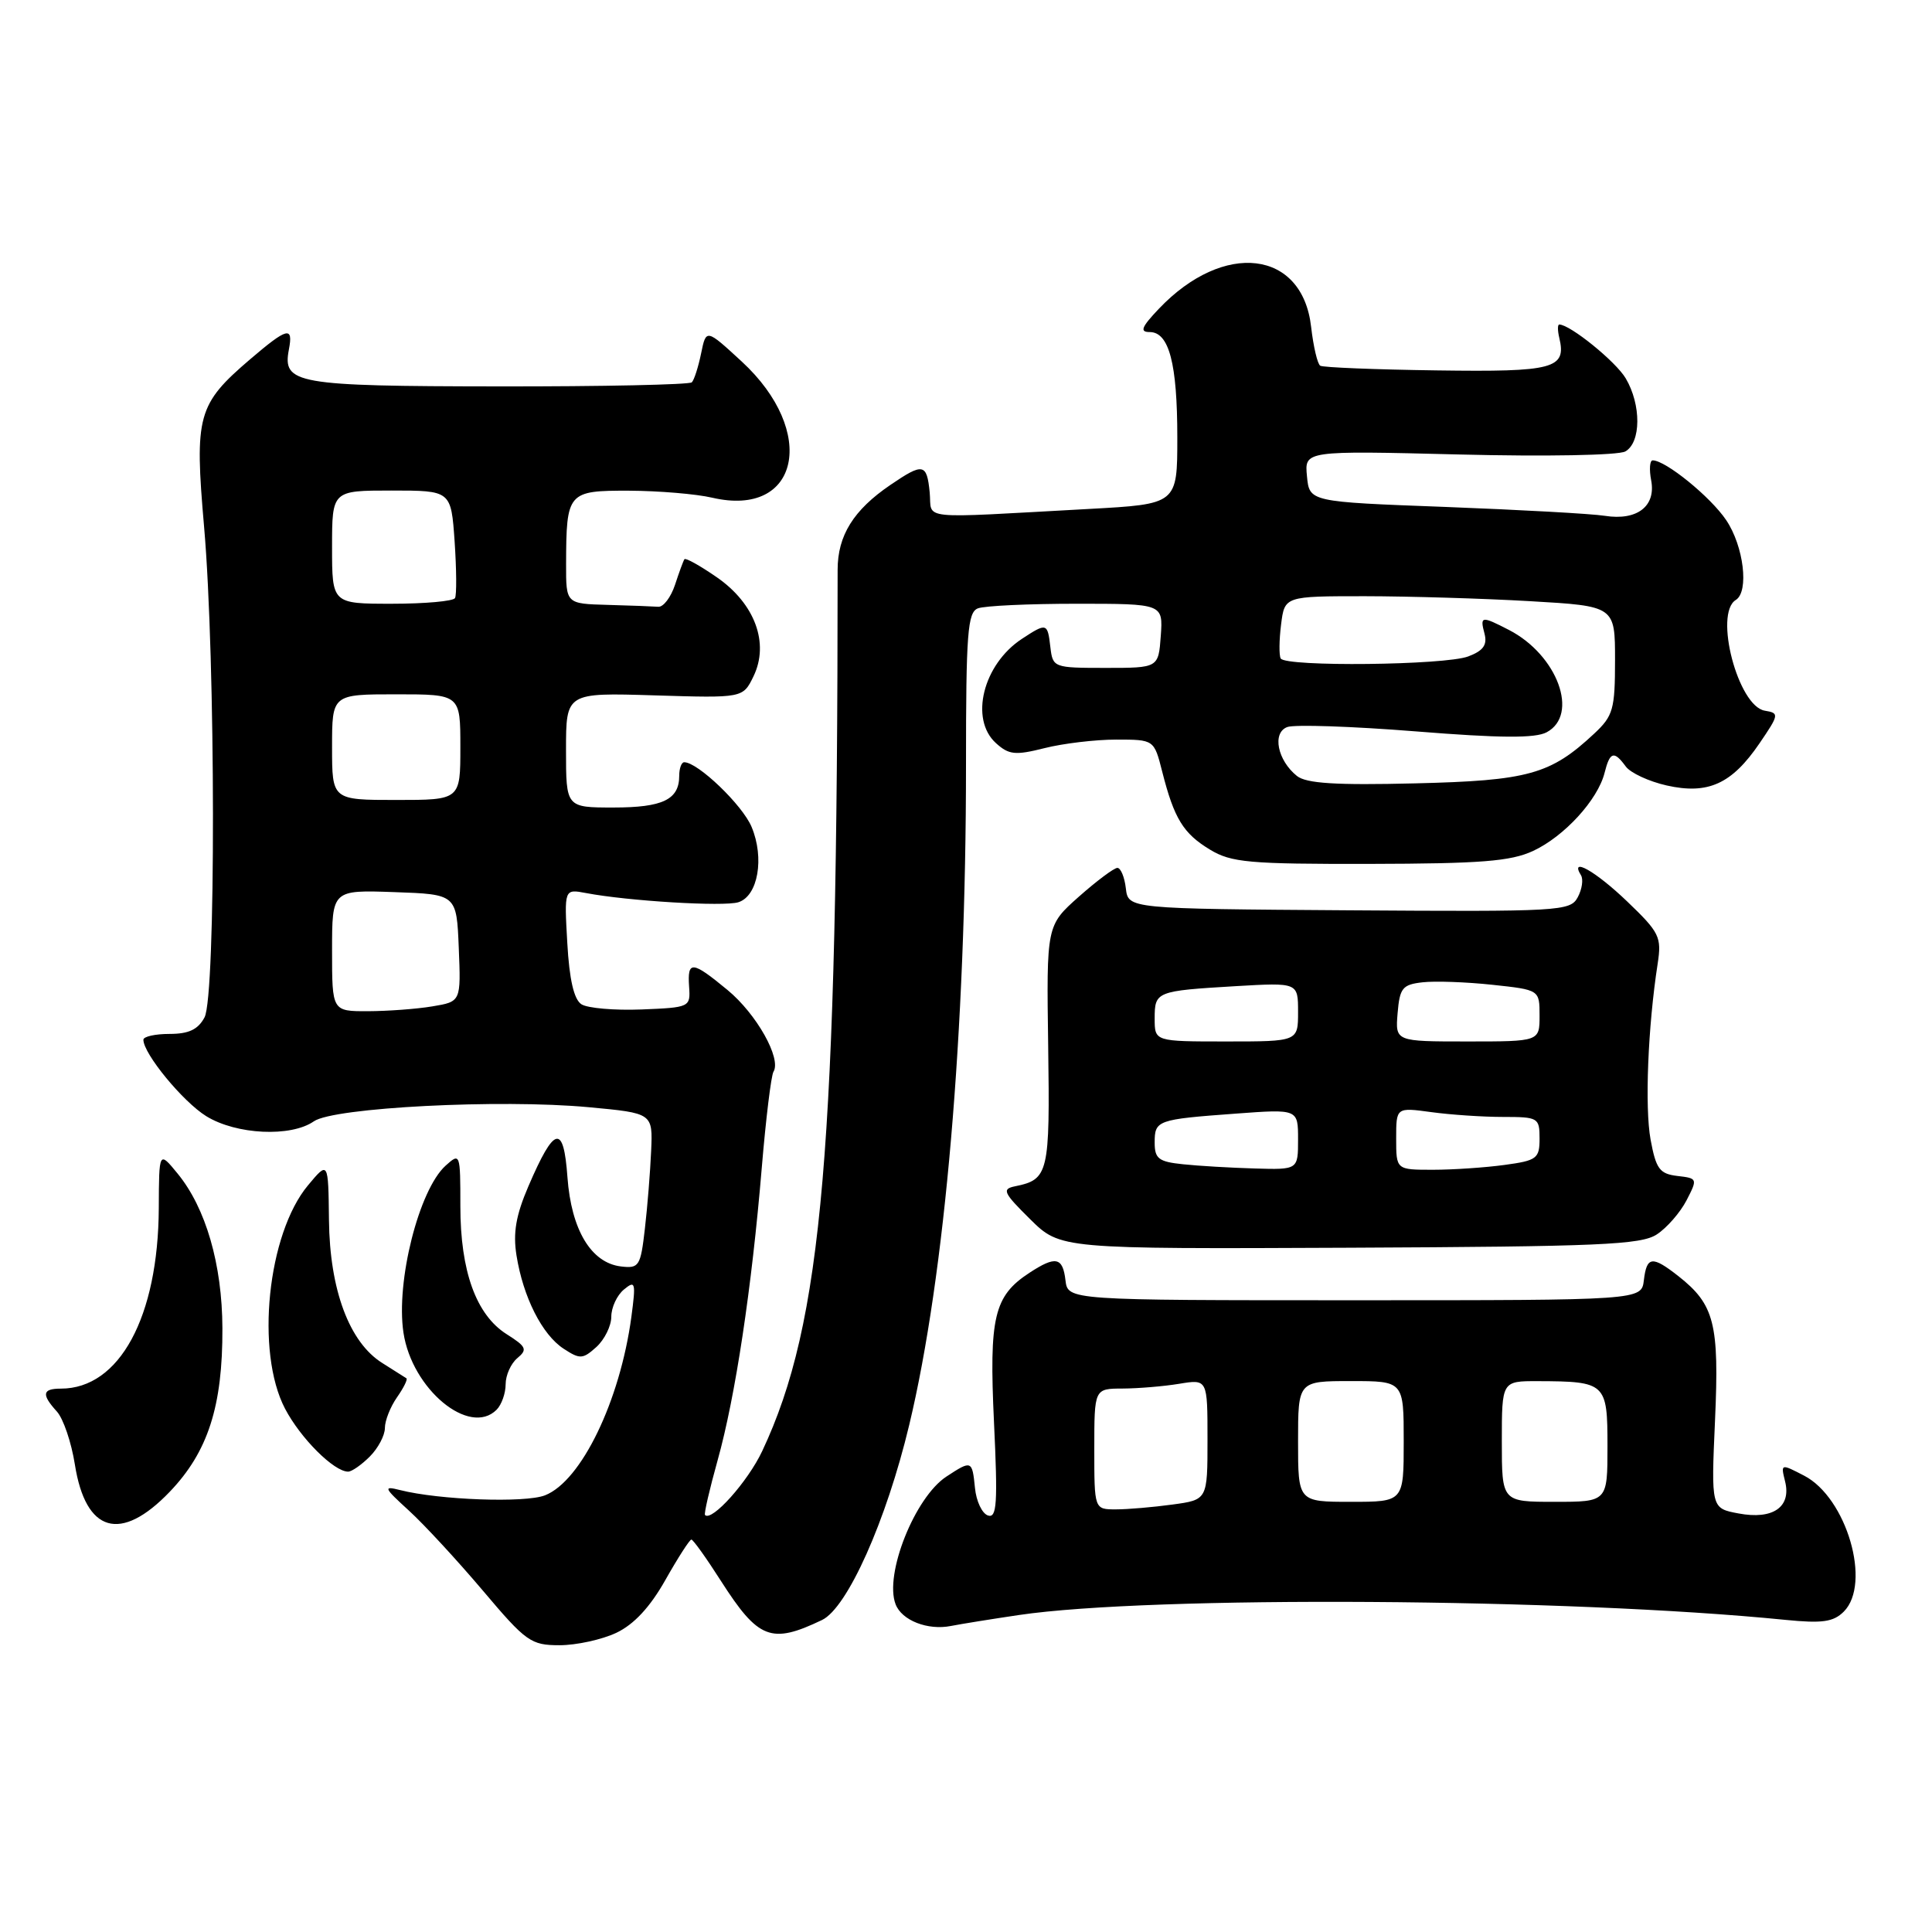 <?xml version="1.0" encoding="UTF-8" standalone="no"?>
<!DOCTYPE svg PUBLIC "-//W3C//DTD SVG 1.1//EN" "http://www.w3.org/Graphics/SVG/1.1/DTD/svg11.dtd" >
<svg xmlns="http://www.w3.org/2000/svg" xmlns:xlink="http://www.w3.org/1999/xlink" version="1.1" viewBox="0 0 256 256">
 <g >
 <path fill="currentColor"
d=" M 81.68 216.35 C 84.01 215.24 86.14 212.95 88.17 209.35 C 89.83 206.41 91.38 204.00 91.61 204.00 C 91.84 204.00 93.60 206.46 95.52 209.47 C 100.49 217.23 102.18 217.89 108.92 214.66 C 112.28 213.06 117.44 201.51 120.48 188.80 C 125.22 169.01 128.00 136.70 128.00 101.36 C 128.00 83.91 128.21 81.13 129.58 80.61 C 130.45 80.27 136.33 80.00 142.64 80.00 C 154.11 80.00 154.11 80.00 153.81 84.25 C 153.50 88.50 153.50 88.50 146.50 88.50 C 139.61 88.50 139.50 88.46 139.18 85.75 C 138.81 82.53 138.70 82.49 135.41 84.65 C 130.26 88.03 128.45 95.29 131.97 98.47 C 133.68 100.02 134.52 100.11 138.41 99.13 C 140.87 98.51 145.14 98.00 147.90 98.00 C 152.92 98.00 152.92 98.00 154.00 102.25 C 155.58 108.47 156.79 110.44 160.33 112.58 C 163.15 114.29 165.49 114.50 181.50 114.47 C 196.22 114.44 200.16 114.13 203.13 112.76 C 207.27 110.84 211.71 105.99 212.61 102.42 C 213.32 99.59 213.86 99.43 215.42 101.56 C 216.04 102.41 218.49 103.55 220.85 104.08 C 226.33 105.31 229.47 103.88 233.14 98.50 C 235.75 94.67 235.78 94.49 233.85 94.17 C 230.30 93.59 227.08 81.30 230.00 79.50 C 231.78 78.40 231.06 72.38 228.73 68.92 C 226.65 65.83 220.70 61.00 218.99 61.00 C 218.60 61.00 218.51 62.20 218.79 63.66 C 219.44 67.08 216.92 69.02 212.66 68.35 C 210.92 68.07 201.40 67.55 191.50 67.17 C 173.50 66.50 173.50 66.50 173.18 63.10 C 172.85 59.71 172.85 59.71 193.29 60.22 C 204.87 60.51 214.44 60.33 215.36 59.82 C 217.46 58.64 217.49 53.64 215.42 50.14 C 214.11 47.91 208.04 43.00 206.61 43.00 C 206.38 43.00 206.38 43.79 206.61 44.75 C 207.59 48.86 205.95 49.30 190.41 49.08 C 182.27 48.97 175.31 48.69 174.94 48.46 C 174.57 48.23 174.03 45.92 173.73 43.31 C 172.58 33.11 162.16 31.87 153.56 40.91 C 151.24 43.35 150.99 44.00 152.34 44.00 C 154.91 44.00 156.00 48.16 156.00 57.97 C 156.00 66.80 156.00 66.80 144.25 67.44 C 121.14 68.70 123.54 68.95 123.19 65.25 C 122.81 61.39 122.32 61.30 117.99 64.25 C 113.09 67.58 110.99 70.96 110.99 75.50 C 110.97 152.38 109.01 175.26 101.00 192.27 C 99.10 196.32 94.32 201.66 93.42 200.75 C 93.26 200.60 94.02 197.33 95.09 193.49 C 97.44 185.08 99.61 170.70 100.94 154.72 C 101.48 148.24 102.18 142.52 102.49 142.01 C 103.57 140.26 100.24 134.35 96.40 131.18 C 91.69 127.29 91.07 127.24 91.31 130.75 C 91.50 133.46 91.41 133.50 85.00 133.76 C 81.42 133.90 77.84 133.59 77.04 133.07 C 76.05 132.43 75.44 129.79 75.17 124.95 C 74.76 117.79 74.76 117.79 77.63 118.33 C 83.16 119.39 95.93 120.16 97.84 119.55 C 100.44 118.73 101.32 113.70 99.59 109.57 C 98.38 106.67 92.47 101.00 90.66 101.00 C 90.30 101.00 90.00 101.81 90.00 102.80 C 90.00 105.95 87.82 107.00 81.30 107.00 C 75.00 107.00 75.00 107.00 75.00 99.39 C 75.00 91.78 75.00 91.78 86.72 92.14 C 98.44 92.50 98.44 92.50 99.84 89.62 C 101.97 85.23 100.03 79.98 94.98 76.49 C 92.77 74.96 90.84 73.88 90.69 74.10 C 90.54 74.32 89.98 75.85 89.44 77.50 C 88.89 79.15 87.90 80.45 87.23 80.40 C 86.55 80.35 83.53 80.23 80.50 80.15 C 75.00 80.00 75.00 80.00 75.01 74.75 C 75.04 65.20 75.21 65.00 83.37 65.02 C 87.29 65.04 92.25 65.45 94.38 65.95 C 105.92 68.63 108.39 57.22 98.28 47.90 C 93.57 43.56 93.57 43.56 92.90 46.83 C 92.53 48.63 91.98 50.35 91.67 50.66 C 91.36 50.97 79.81 51.22 66.01 51.20 C 39.15 51.17 37.41 50.86 38.28 46.31 C 38.88 43.18 38.08 43.39 33.15 47.60 C 26.16 53.58 25.76 55.07 27.04 69.77 C 28.58 87.43 28.62 131.97 27.10 134.81 C 26.24 136.42 25.01 137.00 22.46 137.00 C 20.56 137.00 19.00 137.35 19.00 137.77 C 19.00 139.62 24.23 145.98 27.33 147.90 C 31.32 150.36 38.55 150.70 41.59 148.58 C 44.20 146.75 66.27 145.62 78.00 146.71 C 86.50 147.50 86.50 147.50 86.28 152.50 C 86.16 155.25 85.79 159.89 85.45 162.81 C 84.88 167.79 84.68 168.10 82.27 167.81 C 78.32 167.33 75.70 162.96 75.19 155.99 C 74.68 148.87 73.47 149.15 70.01 157.20 C 68.36 161.04 67.96 163.36 68.44 166.36 C 69.32 171.87 71.83 176.85 74.68 178.71 C 76.85 180.13 77.22 180.11 79.03 178.48 C 80.11 177.49 81.00 175.69 81.00 174.47 C 81.00 173.25 81.75 171.63 82.67 170.87 C 84.19 169.61 84.27 169.91 83.66 174.50 C 82.15 185.65 77.02 196.26 72.21 198.14 C 69.58 199.17 58.21 198.76 53.00 197.44 C 50.74 196.87 50.85 197.12 54.17 200.15 C 56.19 201.99 60.59 206.76 63.97 210.75 C 69.71 217.55 70.35 218.00 74.15 218.00 C 76.37 218.00 79.76 217.26 81.68 216.35 Z  M 135.00 214.00 C 152.50 211.41 207.87 211.76 236.56 214.64 C 241.47 215.13 242.93 214.92 244.31 213.55 C 248.02 209.84 244.69 198.44 239.05 195.53 C 235.97 193.93 235.95 193.94 236.53 196.28 C 237.39 199.69 234.92 201.40 230.37 200.54 C 226.73 199.86 226.73 199.86 227.25 188.18 C 227.82 175.39 227.18 172.86 222.39 169.09 C 218.92 166.37 218.20 166.45 217.82 169.64 C 217.50 172.29 217.50 172.29 179.50 172.29 C 141.50 172.29 141.50 172.29 141.18 169.64 C 140.82 166.57 139.88 166.38 136.41 168.65 C 131.70 171.73 131.05 174.49 131.71 188.48 C 132.22 199.22 132.09 201.20 130.91 200.81 C 130.13 200.55 129.36 198.92 129.19 197.17 C 128.82 193.49 128.75 193.46 125.41 195.65 C 121.22 198.39 117.15 208.62 118.67 212.57 C 119.48 214.71 122.92 216.06 126.00 215.45 C 127.38 215.18 131.43 214.53 135.00 214.00 Z  M 22.49 197.67 C 27.56 192.38 29.51 186.32 29.47 176.00 C 29.44 167.53 27.27 160.06 23.53 155.50 C 21.07 152.50 21.07 152.50 21.04 160.07 C 20.97 174.52 15.83 184.00 8.07 184.00 C 5.60 184.00 5.47 184.76 7.54 187.04 C 8.39 187.98 9.46 191.13 9.92 194.05 C 11.35 203.11 16.00 204.44 22.49 197.67 Z  M 49.00 193.00 C 50.10 191.90 51.00 190.20 51.00 189.22 C 51.00 188.24 51.72 186.42 52.60 185.16 C 53.48 183.90 54.05 182.76 53.85 182.63 C 53.66 182.50 52.22 181.59 50.66 180.61 C 46.29 177.88 43.69 170.92 43.59 161.67 C 43.50 153.84 43.50 153.84 40.82 157.05 C 35.44 163.49 33.83 179.13 37.77 186.66 C 39.83 190.59 44.25 195.00 46.13 195.00 C 46.61 195.00 47.90 194.10 49.00 193.00 Z  M 65.80 186.80 C 66.46 186.14 67.00 184.62 67.00 183.42 C 67.00 182.22 67.70 180.67 68.55 179.96 C 69.92 178.82 69.75 178.44 67.14 176.79 C 63.09 174.23 61.00 168.45 61.00 159.82 C 61.00 152.80 60.97 152.72 59.04 154.46 C 55.51 157.66 52.44 169.80 53.46 176.58 C 54.58 184.07 62.21 190.39 65.80 186.80 Z  M 219.53 163.57 C 220.87 162.70 222.64 160.66 223.47 159.06 C 224.96 156.18 224.93 156.13 222.26 155.82 C 219.91 155.54 219.43 154.90 218.71 151.00 C 217.93 146.74 218.35 136.08 219.65 127.69 C 220.19 124.15 219.90 123.56 215.60 119.44 C 211.43 115.44 207.93 113.46 209.49 115.98 C 209.82 116.52 209.63 117.83 209.06 118.89 C 208.07 120.74 206.77 120.81 178.76 120.62 C 149.50 120.42 149.50 120.42 149.18 117.71 C 149.01 116.22 148.50 115.00 148.06 115.00 C 147.62 115.00 145.32 116.72 142.96 118.81 C 138.66 122.63 138.66 122.63 138.89 138.64 C 139.13 155.47 138.94 156.29 134.50 157.19 C 132.72 157.55 132.95 158.04 136.50 161.55 C 140.50 165.50 140.50 165.50 178.80 165.33 C 211.93 165.18 217.44 164.94 219.53 163.57 Z  M 44.00 125.96 C 44.00 117.92 44.00 117.92 52.25 118.21 C 60.50 118.50 60.50 118.50 60.79 125.61 C 61.08 132.72 61.08 132.72 57.29 133.35 C 55.21 133.70 51.36 133.98 48.75 133.99 C 44.00 134.00 44.00 134.00 44.00 125.96 Z  M 44.00 99.00 C 44.00 92.00 44.00 92.00 52.50 92.00 C 61.00 92.00 61.00 92.00 61.00 99.00 C 61.00 106.00 61.00 106.00 52.50 106.00 C 44.00 106.00 44.00 106.00 44.00 99.00 Z  M 171.85 102.82 C 169.27 100.75 168.54 97.11 170.56 96.34 C 171.49 95.98 179.15 96.24 187.57 96.91 C 198.78 97.81 203.43 97.84 204.94 97.03 C 209.28 94.71 206.38 86.80 199.96 83.48 C 196.28 81.58 196.08 81.61 196.71 83.98 C 197.09 85.46 196.54 86.23 194.55 86.98 C 191.47 88.15 170.33 88.38 169.70 87.25 C 169.47 86.84 169.49 84.81 169.75 82.75 C 170.22 79.00 170.22 79.00 180.86 79.00 C 186.71 79.01 196.56 79.30 202.75 79.66 C 214.00 80.31 214.00 80.31 214.00 87.47 C 214.00 93.99 213.75 94.86 211.25 97.20 C 205.45 102.62 202.52 103.44 187.50 103.80 C 176.98 104.06 173.09 103.81 171.85 102.82 Z  M 44.00 72.50 C 44.00 65.00 44.00 65.00 51.88 65.00 C 59.77 65.00 59.77 65.00 60.24 71.75 C 60.49 75.46 60.52 78.84 60.29 79.25 C 60.07 79.66 56.31 80.00 51.94 80.00 C 44.00 80.00 44.00 80.00 44.00 72.50 Z  M 145.00 192.00 C 145.00 184.00 145.00 184.00 148.75 183.99 C 150.81 183.98 154.19 183.70 156.25 183.36 C 160.00 182.74 160.00 182.74 160.00 190.73 C 160.00 198.73 160.00 198.73 155.36 199.36 C 152.81 199.71 149.43 200.00 147.86 200.00 C 145.00 200.00 145.00 200.00 145.00 192.00 Z  M 172.00 191.00 C 172.00 183.00 172.00 183.00 179.00 183.00 C 186.00 183.00 186.00 183.00 186.00 191.00 C 186.00 199.00 186.00 199.00 179.00 199.00 C 172.00 199.00 172.00 199.00 172.00 191.00 Z  M 199.00 191.00 C 199.00 183.00 199.00 183.00 203.75 183.01 C 212.79 183.04 213.00 183.24 213.00 191.62 C 213.00 199.00 213.00 199.00 206.00 199.00 C 199.00 199.00 199.00 199.00 199.00 191.00 Z  M 156.75 154.27 C 153.53 153.94 153.00 153.53 153.00 151.41 C 153.00 148.43 153.30 148.33 163.75 147.56 C 172.00 146.95 172.00 146.95 172.00 150.98 C 172.00 155.00 172.00 155.00 166.25 154.83 C 163.09 154.74 158.81 154.49 156.75 154.27 Z  M 185.00 150.86 C 185.00 146.73 185.00 146.73 189.64 147.36 C 192.19 147.71 196.47 148.00 199.14 148.00 C 203.82 148.00 204.00 148.10 204.00 150.86 C 204.00 153.51 203.65 153.78 199.36 154.36 C 196.81 154.71 192.53 155.00 189.86 155.00 C 185.00 155.00 185.00 155.00 185.00 150.86 Z  M 153.00 134.97 C 153.00 131.37 153.18 131.30 163.75 130.67 C 172.00 130.19 172.00 130.19 172.00 134.09 C 172.00 138.00 172.00 138.00 162.50 138.00 C 153.00 138.00 153.00 138.00 153.00 134.97 Z  M 185.19 134.25 C 185.47 130.91 185.83 130.46 188.50 130.16 C 190.14 129.97 194.31 130.12 197.75 130.49 C 204.00 131.16 204.00 131.16 204.00 134.58 C 204.00 138.00 204.00 138.00 194.44 138.00 C 184.88 138.00 184.88 138.00 185.19 134.25 Z "/>
</g>
</svg>